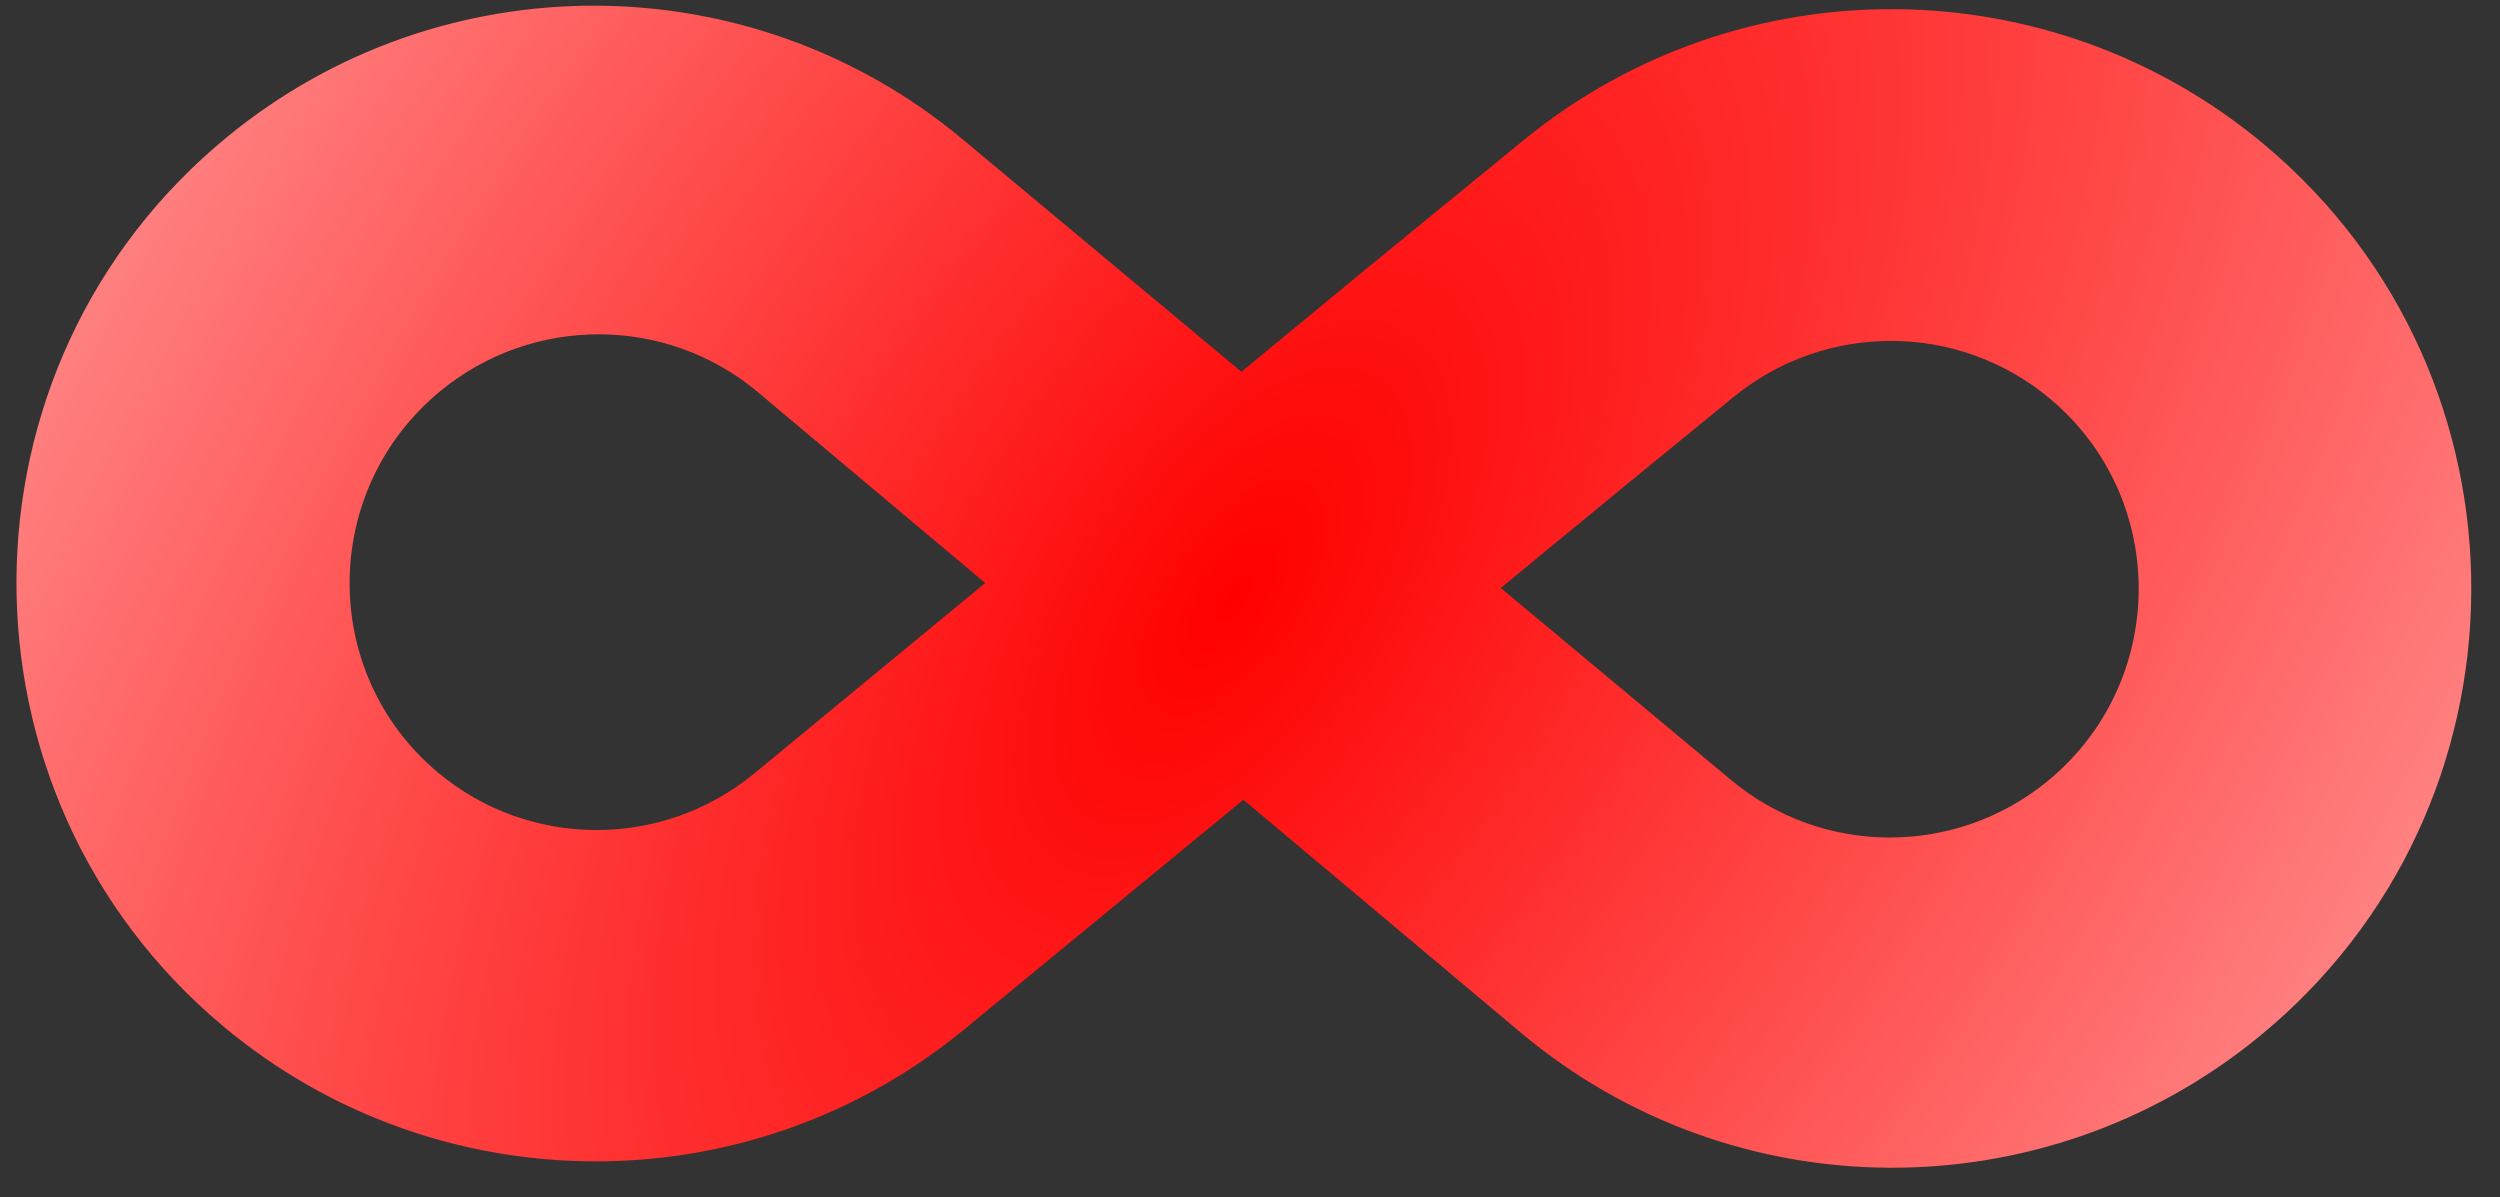 <svg width="71" height="34" viewBox="0 0 71 34" fill="none" xmlns="http://www.w3.org/2000/svg">
<rect x="0" y="0" width="71" height="34" fill="#333333" stroke="none"/>
<path d="M49.164 22.154C51.758 24.316 55.524 24.331 58.144 22.19V22.19C61.565 19.393 61.611 14.18 58.238 11.338V11.338C55.646 9.153 51.86 9.127 49.229 11.278L46.264 13.702L38.914 7.543L43.27 3.982C49.41 -1.038 58.265 -0.969 64.325 4.122V4.122C72.2 10.738 72.132 22.922 64.152 29.445V29.445C58.034 34.447 49.231 34.398 43.191 29.327L21.525 11.138C18.927 8.958 15.133 8.947 12.508 11.105V11.105C9.103 13.904 9.062 19.11 12.433 21.935V21.935C15.027 24.109 18.807 24.121 21.424 21.964L38.914 7.543L46.264 13.702L27.38 29.238C21.257 34.276 12.395 34.22 6.331 29.138V29.138C-1.529 22.551 -1.487 10.394 6.461 3.881V3.881C12.546 -1.105 21.304 -1.075 27.333 3.952L49.164 22.154Z" fill="url(#paint0_radial_1202_1034)"/>
<defs>
<radialGradient id="paint0_radial_1202_1034" cx="0" cy="0" r="1" gradientUnits="userSpaceOnUse" gradientTransform="translate(35.013 16.956) rotate(33.071) scale(76.969 158.929)">
<stop offset="0" stop-color="#FF0000"/>
<stop offset="0.823" stop-color="white"/>
</radialGradient>
</defs>
</svg>
